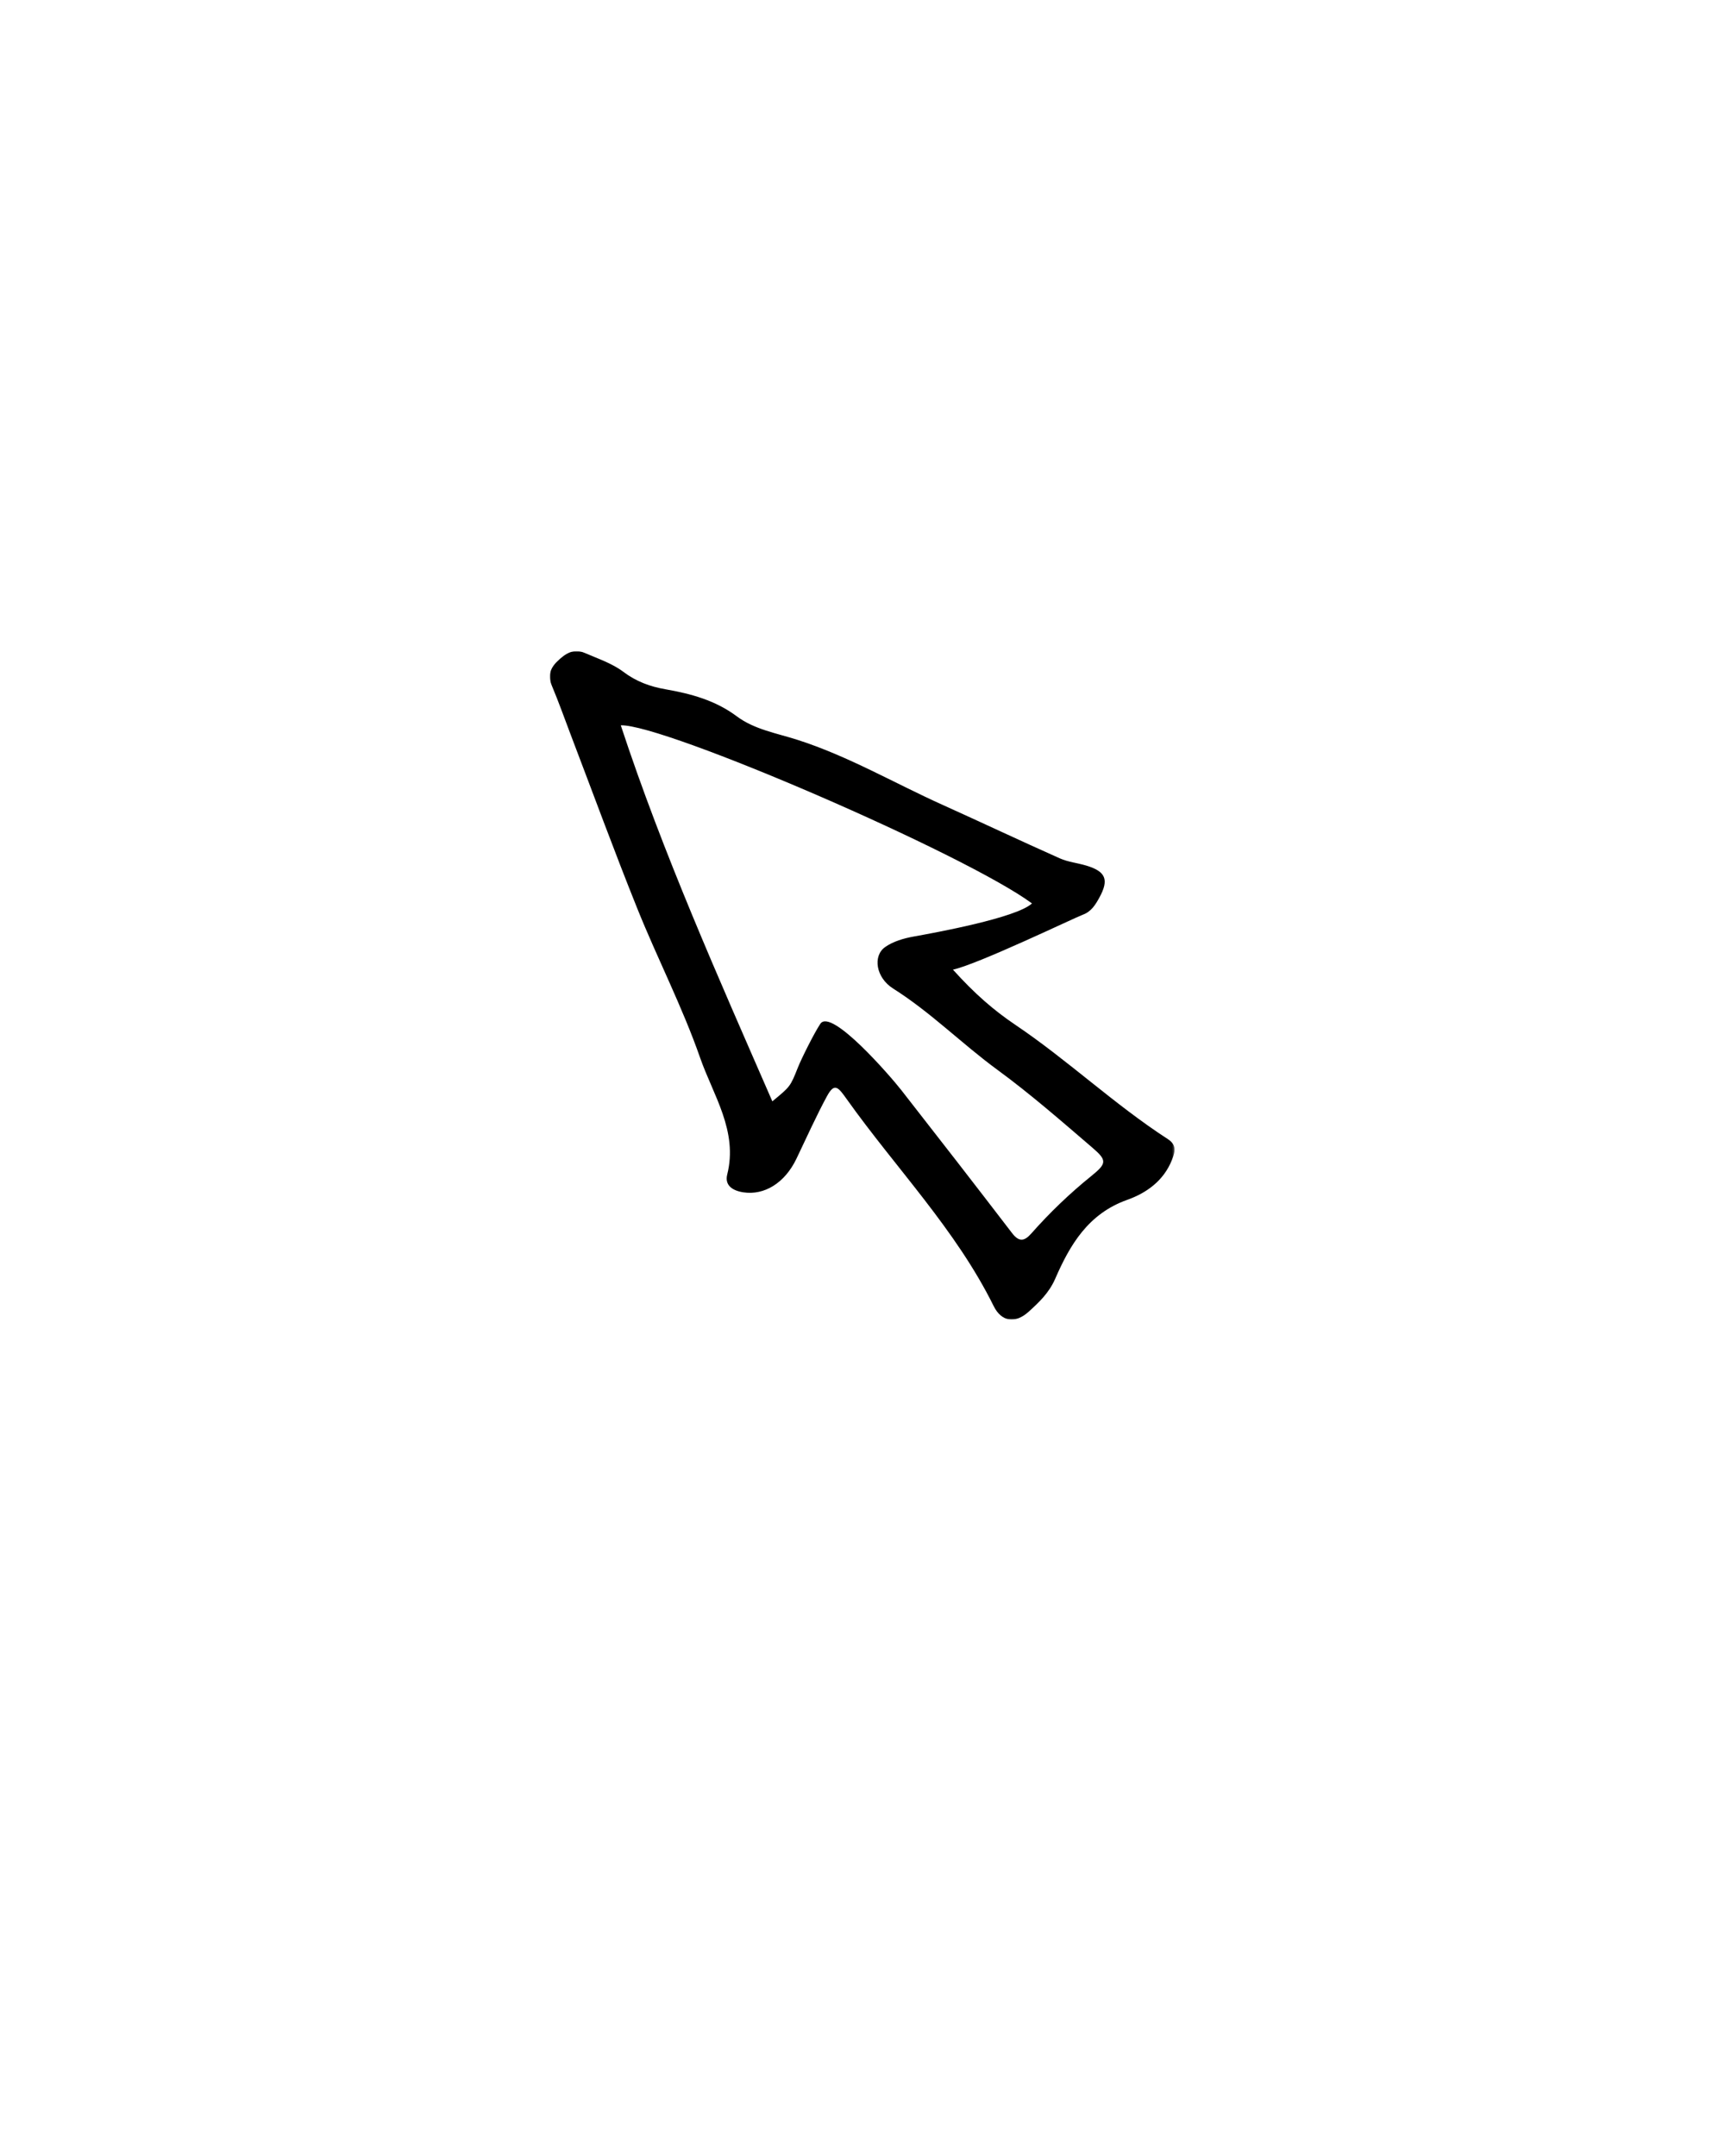 <?xml version="1.0" encoding="UTF-8"?>
<svg width="800px" height="1000px" viewBox="0 0 800 1000" version="1.1" 
    xmlns="http://www.w3.org/2000/svg" 
    xmlns:xlink="http://www.w3.org/1999/xlink">
    <!-- Generator: Sketch 51 (57462) - http://www.bohemiancoding.com/sketch -->
    <title>arrow_cursor_DL</title>
    <desc>Created with Sketch.</desc>
    <defs>
        <polygon id="path-1" points="0 0 289.701 0 289.701 310.045 0 310.045"></polygon>
    </defs>
    <g id="arrow_cursor_DL" stroke="none" stroke-width="1" fill="none" fill-rule="evenodd">
        <g id="arrow-cursor" transform="translate(255, 302)">
            <mask id="mask-2" fill="white">
                <use xlink:href="#path-1"></use>
            </mask>
            <g id="Clip-2"></g>
            <!-- <polygon id="Path-43" fill="#FFFFFF" mask="url(#mask-2)" points="277.343654 236.36 224.387132 293.584 132.343654 185.356 99.5610451 239.47 11.3001755 12.44 240.778436 113.204 175.213219 148.036"></polygon> -->
            <path d="M115.003,193.222 C116.741,188.835 122.735,176.881 125.457,172.853 C130.5,165.389 158.027,197.266 163.025,203.658 C180.231,225.666 197.359,247.738 214.349,269.917 C217.627,274.192 220.067,273.766 223.327,270.077 C231.831,260.451 241.072,251.576 251.11,243.469 C258.278,237.669 258.5,236.214 251.65,230.349 C237.231,217.985 222.889,205.426 207.565,194.204 C191.06,182.118 176.647,167.525 159.22,156.521 C151.111,151.401 149.757,141.355 155.438,137.305 C159.142,134.661 164.086,133.225 168.689,132.397 C178.529,130.629 216.345,123.77 223.602,117.029 C192.703,94.176 52.958,33.771 32.899,34.416 C52.526,94.04 78.098,151.253 103.185,208.826 C111.473,202.003 111.509,202.02 115.003,193.222 Z M215.788,173.272 C240.281,189.775 261.748,210.233 286.571,226.316 C290.67,228.977 290.101,231.981 288.483,236.049 C284.629,245.74 276.611,251.369 267.771,254.514 C249.636,260.959 241.198,275.434 234.366,291.121 C231.513,297.66 226.905,302.012 222.062,306.399 C215.877,312.016 209.465,311.141 205.827,303.78 C188.268,268.273 160.508,239.868 137.795,207.957 C133.773,202.304 132.074,199.964 128.592,206.314 C123.839,214.994 118.623,226.582 114.332,235.505 C108.95,246.709 99.463,252.516 89.725,251.026 C84.625,250.239 81.011,247.75 82.264,242.748 C87.334,222.561 75.761,206.017 69.708,188.657 C61.498,165.101 49.937,142.709 40.606,119.507 C29.843,92.751 19.93,65.665 9.652,38.72 C6.794,31.211 4.115,23.625 1.004,16.216 C-0.919,11.628 -0.068,8.163 3.45,4.757 C7.105,1.209 10.947,-1.422 16.167,0.843 C22.28,3.497 28.89,5.679 34.086,9.605 C40.085,14.129 46.455,16.447 53.611,17.7 C65.441,19.77 76.786,22.832 86.698,30.247 C94.831,36.337 105.139,38.064 114.62,41.085 C138.292,48.642 159.585,61.147 182.017,71.258 C200.23,79.465 218.287,88.009 236.529,96.134 C240.383,97.848 244.812,98.274 248.905,99.516 C257.84,102.224 259.375,106.038 254.904,114.221 C253.082,117.562 251.116,120.831 247.191,122.256 C243.523,123.593 198.498,145.257 186.949,147.741 C196.982,158.892 205.893,166.608 215.788,173.272 Z" id="Fill-1" fill="#000000" mask="url(#mask-2)"></path>
        </g>
    </g>
</svg>